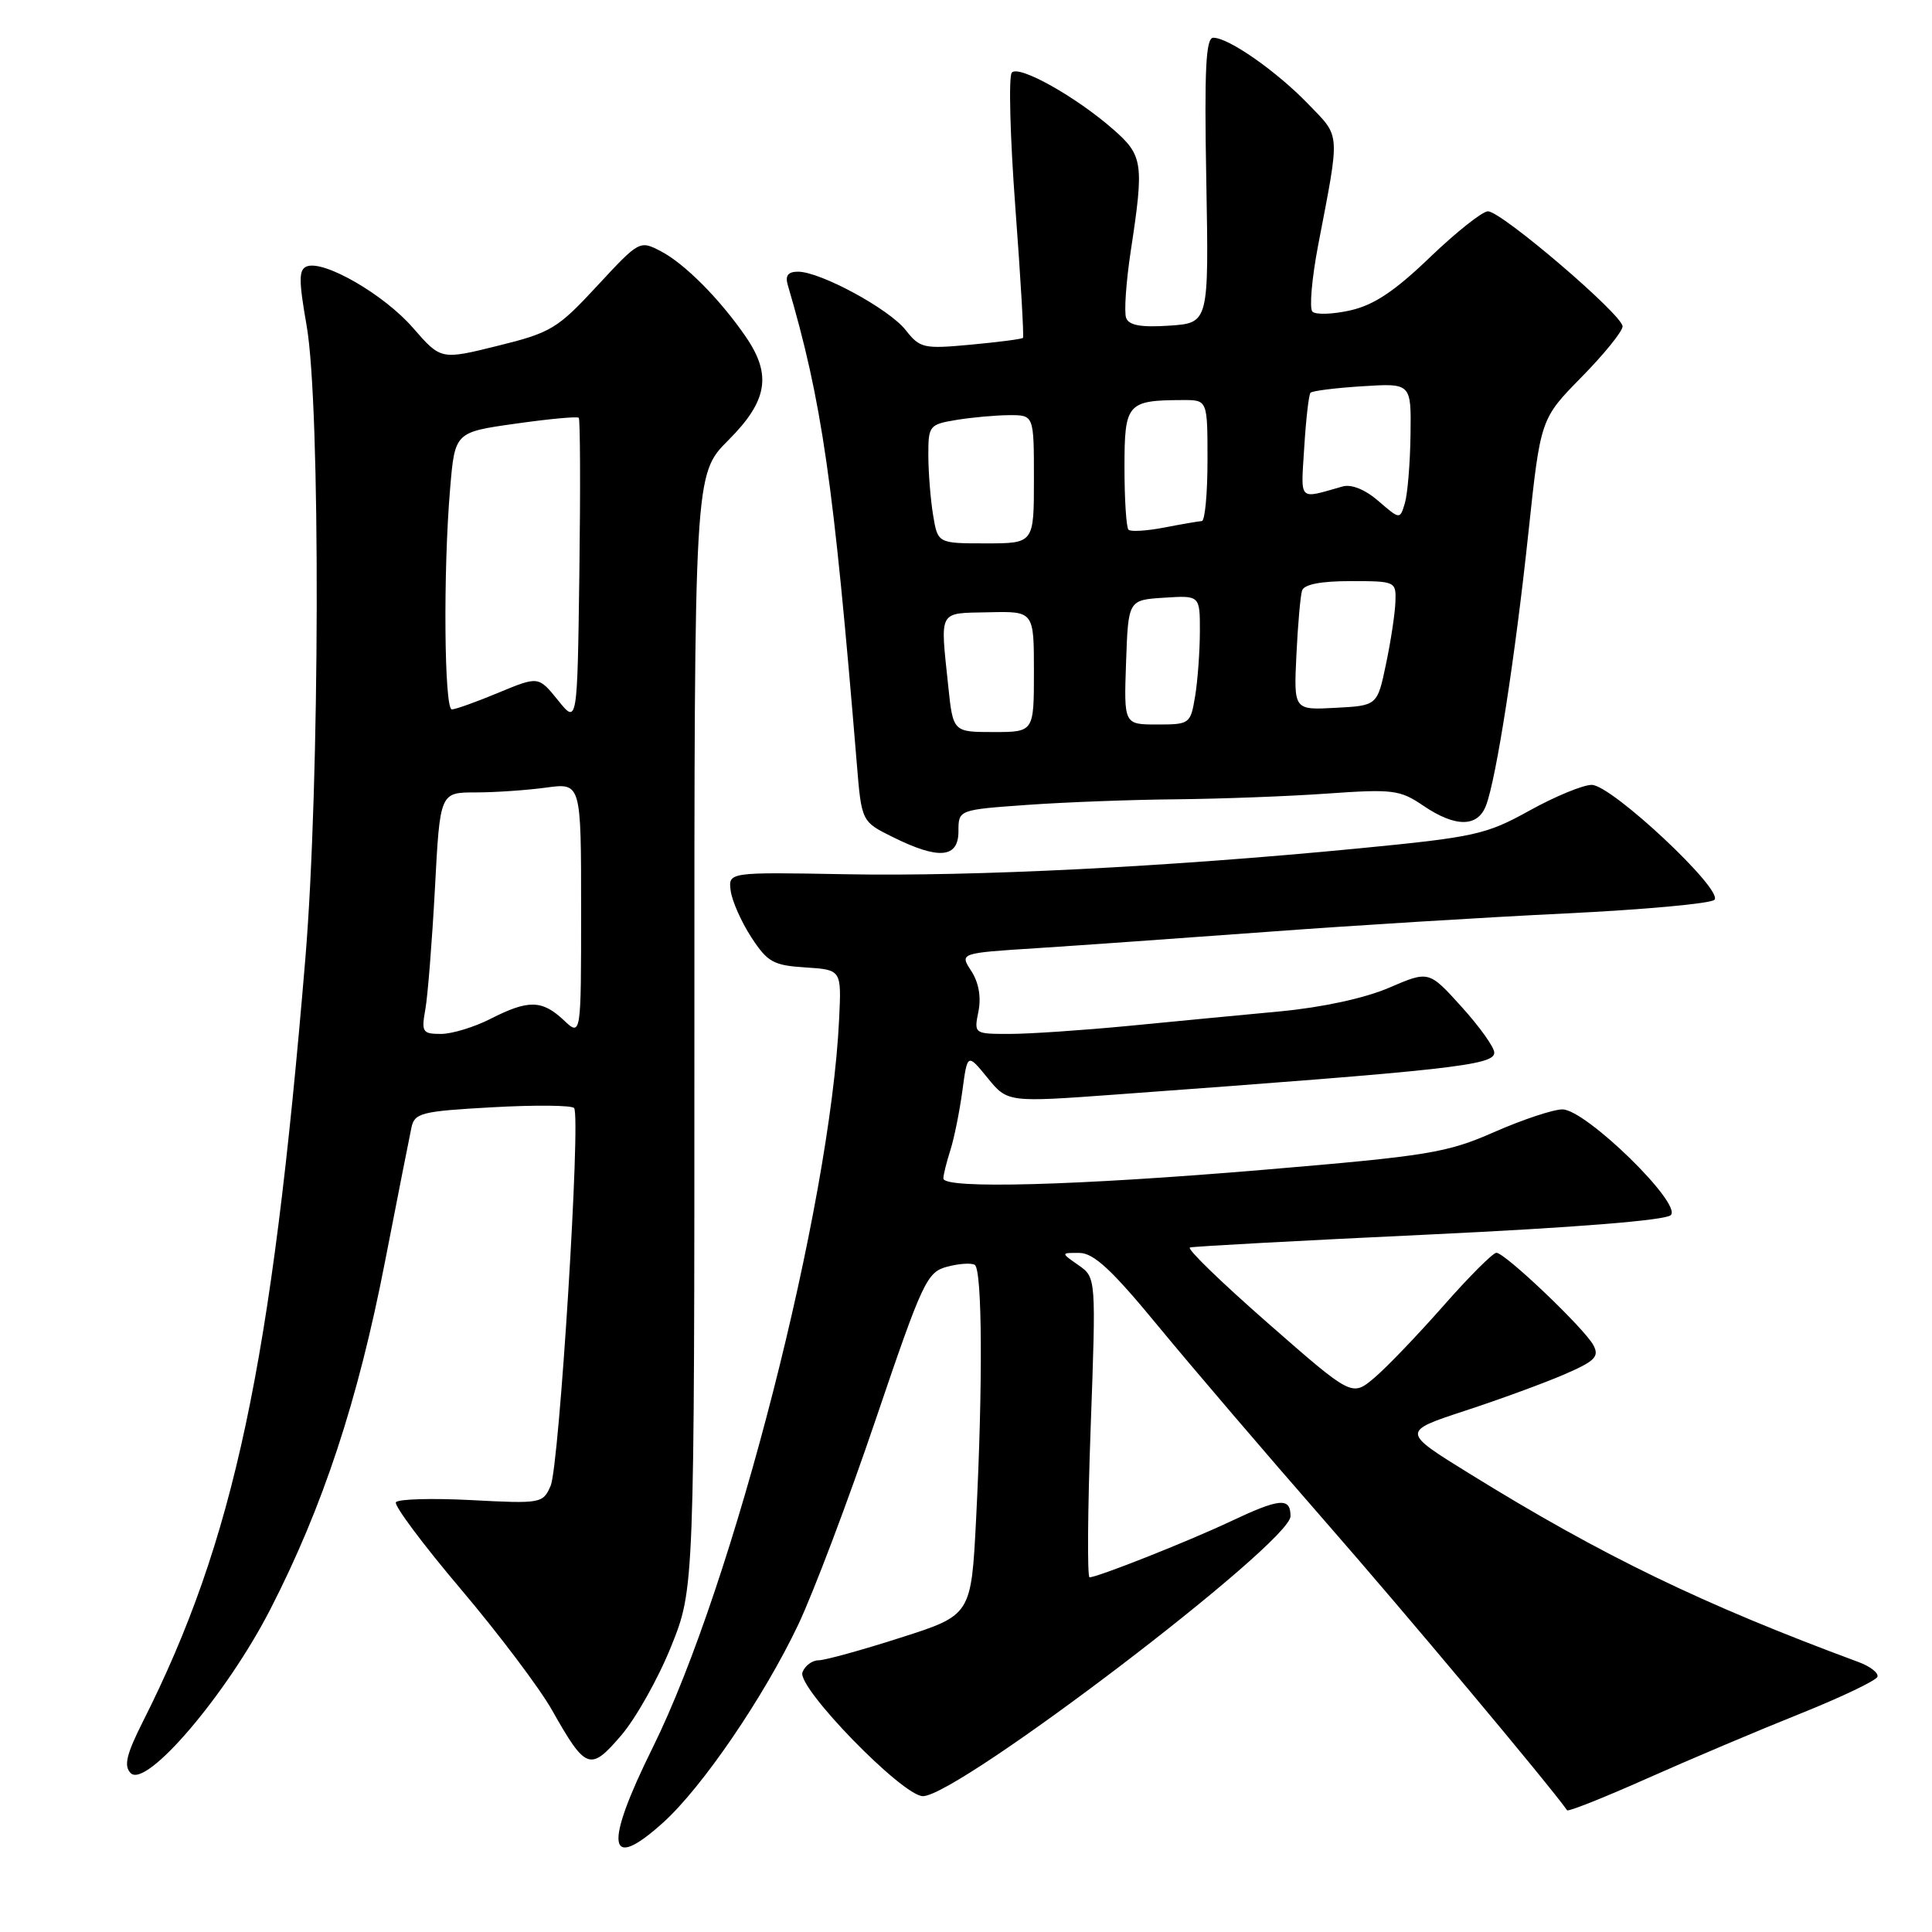 <?xml version="1.0" encoding="UTF-8" standalone="no"?>
<!DOCTYPE svg PUBLIC "-//W3C//DTD SVG 1.1//EN" "http://www.w3.org/Graphics/SVG/1.1/DTD/svg11.dtd" >
<svg xmlns="http://www.w3.org/2000/svg" xmlns:xlink="http://www.w3.org/1999/xlink" version="1.1" viewBox="0 0 256 256">
 <g >
 <path fill="currentColor"
d=" M 87.88 241.49 C 93.07 236.80 101.20 224.88 105.76 215.30 C 107.79 211.01 112.43 198.75 116.05 188.05 C 122.25 169.77 122.82 168.56 125.49 167.85 C 127.05 167.43 128.70 167.32 129.16 167.60 C 130.16 168.22 130.24 183.59 129.34 201.25 C 128.69 214.01 128.69 214.01 119.33 217.00 C 114.19 218.65 109.29 220.00 108.46 220.00 C 107.62 220.00 106.66 220.71 106.33 221.59 C 105.56 223.58 119.59 238.00 122.29 238.00 C 126.96 238.00 171.00 204.45 171.00 200.90 C 171.00 198.38 169.58 198.51 163.00 201.62 C 157.42 204.25 145.44 209.00 144.37 209.00 C 144.06 209.00 144.12 200.06 144.52 189.14 C 145.24 169.28 145.24 169.28 142.90 167.64 C 140.55 166.00 140.55 166.00 143.03 166.02 C 144.93 166.03 147.35 168.28 153.50 175.76 C 157.90 181.10 167.80 192.68 175.50 201.49 C 186.22 213.74 205.20 236.41 207.65 239.87 C 207.80 240.08 212.55 238.19 218.21 235.67 C 223.87 233.15 232.99 229.29 238.49 227.09 C 243.98 224.89 248.61 222.68 248.77 222.18 C 248.94 221.68 247.82 220.81 246.29 220.24 C 225.59 212.58 212.29 206.14 194.74 195.28 C 185.71 189.70 185.71 189.70 194.10 186.94 C 198.72 185.43 204.66 183.25 207.29 182.11 C 211.36 180.35 211.94 179.76 211.13 178.24 C 209.94 176.02 199.42 166.00 198.28 166.00 C 197.82 166.00 194.64 169.18 191.23 173.06 C 187.81 176.94 183.70 181.23 182.08 182.59 C 179.13 185.07 179.13 185.07 167.99 175.31 C 161.86 169.94 157.21 165.44 157.67 165.30 C 158.13 165.15 172.40 164.38 189.39 163.58 C 208.78 162.66 220.70 161.70 221.39 161.01 C 222.91 159.49 210.10 147.00 207.03 147.00 C 205.82 147.00 201.76 148.35 198.00 150.00 C 191.70 152.77 189.28 153.16 167.48 155.00 C 142.58 157.10 125.00 157.58 125.00 156.15 C 125.00 155.68 125.42 153.99 125.93 152.40 C 126.44 150.80 127.15 147.26 127.52 144.53 C 128.19 139.56 128.19 139.56 130.85 142.82 C 133.51 146.08 133.51 146.08 148.00 145.02 C 192.33 141.78 198.00 141.16 198.00 139.48 C 198.00 138.77 196.05 136.04 193.66 133.40 C 189.33 128.61 189.33 128.61 184.06 130.88 C 180.86 132.26 175.23 133.48 169.65 134.01 C 164.62 134.48 155.55 135.35 149.50 135.94 C 143.45 136.52 136.37 137.00 133.78 137.00 C 129.06 137.00 129.05 136.99 129.65 134.01 C 130.03 132.11 129.68 130.17 128.70 128.66 C 127.15 126.29 127.15 126.29 137.32 125.64 C 142.92 125.28 156.72 124.30 168.00 123.47 C 179.28 122.63 197.00 121.54 207.38 121.04 C 217.77 120.54 226.67 119.73 227.17 119.23 C 228.44 117.96 213.54 104.00 210.91 104.00 C 209.76 104.00 206.05 105.53 202.66 107.41 C 196.90 110.60 195.44 110.92 180.00 112.42 C 154.75 114.87 129.12 116.16 112.00 115.84 C 96.50 115.56 96.50 115.56 96.82 118.03 C 97.00 119.39 98.23 122.16 99.55 124.19 C 101.70 127.49 102.47 127.92 106.73 128.19 C 111.50 128.50 111.50 128.50 111.19 135.00 C 110.02 159.84 97.21 209.90 86.49 231.56 C 79.99 244.68 80.48 248.17 87.88 241.49 Z  M 35.83 213.22 C 42.80 199.63 47.42 185.62 51.00 167.25 C 52.69 158.59 54.27 150.55 54.52 149.40 C 54.93 147.47 55.84 147.24 65.23 146.72 C 70.88 146.40 75.76 146.45 76.07 146.82 C 76.99 147.91 74.11 194.25 72.96 196.88 C 71.95 199.21 71.69 199.26 62.43 198.77 C 57.22 198.50 52.73 198.63 52.46 199.06 C 52.20 199.49 56.07 204.68 61.08 210.59 C 66.08 216.50 71.51 223.70 73.14 226.59 C 77.63 234.54 78.20 234.75 82.32 229.94 C 84.26 227.67 87.24 222.37 88.93 218.16 C 92.01 210.50 92.01 210.50 92.01 136.67 C 92.00 62.84 92.00 62.84 96.50 58.34 C 101.70 53.14 102.29 49.69 98.84 44.65 C 95.46 39.71 90.76 34.97 87.62 33.32 C 84.76 31.82 84.73 31.84 79.12 37.89 C 73.87 43.56 73.01 44.08 65.96 45.82 C 58.42 47.69 58.42 47.69 54.72 43.44 C 50.89 39.03 42.93 34.43 40.65 35.30 C 39.58 35.72 39.57 37.11 40.63 43.15 C 42.49 53.76 42.39 103.84 40.46 127.02 C 35.98 180.89 31.03 204.13 18.94 228.11 C 16.75 232.46 16.38 233.99 17.31 234.94 C 19.36 237.04 30.03 224.53 35.83 213.22 Z  M 127.00 110.15 C 127.00 107.30 127.00 107.30 136.15 106.65 C 141.19 106.29 150.08 105.96 155.90 105.91 C 161.73 105.85 170.72 105.52 175.88 105.15 C 184.56 104.54 185.51 104.66 188.58 106.75 C 192.85 109.65 195.81 109.64 196.91 106.72 C 198.27 103.16 200.79 86.92 202.53 70.50 C 204.13 55.50 204.13 55.50 209.56 49.97 C 212.55 46.93 215.00 43.90 215.00 43.25 C 215.00 41.72 198.95 28.00 197.16 28.00 C 196.43 28.00 192.97 30.74 189.48 34.09 C 184.80 38.59 182.04 40.43 178.91 41.13 C 176.59 41.65 174.33 41.73 173.90 41.29 C 173.48 40.86 173.82 36.90 174.66 32.50 C 177.59 17.23 177.66 18.26 173.37 13.81 C 169.18 9.46 162.81 5.00 160.77 5.00 C 159.78 5.00 159.57 9.11 159.84 23.90 C 160.18 42.79 160.18 42.79 154.96 43.15 C 151.21 43.40 149.60 43.12 149.22 42.13 C 148.93 41.37 149.21 37.32 149.85 33.13 C 151.60 21.65 151.45 20.60 147.54 17.17 C 142.59 12.82 135.01 8.57 134.07 9.62 C 133.63 10.10 133.84 18.15 134.54 27.50 C 135.24 36.85 135.69 44.62 135.55 44.77 C 135.40 44.93 132.30 45.33 128.65 45.67 C 122.37 46.25 121.91 46.15 120.00 43.73 C 117.80 40.93 108.70 36.00 105.74 36.00 C 104.42 36.00 104.02 36.52 104.38 37.75 C 108.93 53.22 110.44 63.70 113.53 101.18 C 114.16 108.87 114.16 108.87 118.33 110.93 C 124.40 113.94 127.00 113.71 127.00 110.15 Z  M 56.36 133.75 C 56.68 131.96 57.25 124.76 57.63 117.75 C 58.30 105.00 58.30 105.00 63.01 105.00 C 65.60 105.00 69.81 104.71 72.36 104.36 C 77.00 103.73 77.00 103.73 77.00 120.54 C 77.00 137.35 77.00 137.35 74.69 135.17 C 71.82 132.48 70.00 132.45 65.00 135.00 C 62.84 136.10 59.89 137.00 58.43 137.00 C 55.98 137.00 55.82 136.75 56.36 133.75 Z  M 73.93 92.78 C 71.35 89.59 71.35 89.59 66.04 91.79 C 63.12 93.01 60.34 94.00 59.87 94.00 C 58.86 94.00 58.71 75.71 59.64 64.79 C 60.27 57.27 60.27 57.27 68.30 56.14 C 72.72 55.51 76.49 55.16 76.69 55.36 C 76.88 55.55 76.92 64.77 76.77 75.85 C 76.50 95.98 76.50 95.98 73.93 92.78 Z  M 125.64 90.85 C 124.58 80.68 124.25 81.28 131.00 81.13 C 137.00 80.99 137.00 80.99 137.00 89.00 C 137.00 97.00 137.00 97.00 131.64 97.00 C 126.28 97.00 126.28 97.00 125.64 90.85 Z  M 149.21 87.75 C 149.50 79.50 149.50 79.50 154.25 79.20 C 159.00 78.89 159.00 78.89 158.99 83.70 C 158.98 86.34 158.70 90.19 158.36 92.25 C 157.75 95.92 157.65 96.00 153.33 96.00 C 148.92 96.00 148.92 96.00 149.21 87.75 Z  M 171.78 86.79 C 171.97 82.78 172.31 78.94 172.53 78.25 C 172.80 77.43 175.03 77.00 178.97 77.00 C 184.91 77.00 185.00 77.04 184.90 79.75 C 184.85 81.26 184.29 84.97 183.65 88.00 C 182.50 93.50 182.50 93.50 176.96 93.79 C 171.43 94.09 171.43 94.09 171.78 86.79 Z  M 123.64 68.25 C 123.30 66.19 123.02 62.65 123.01 60.38 C 123.00 56.40 123.12 56.24 126.75 55.64 C 128.81 55.30 131.96 55.02 133.75 55.01 C 137.00 55.00 137.00 55.00 137.00 63.50 C 137.00 72.00 137.00 72.00 130.63 72.00 C 124.26 72.00 124.26 72.00 123.64 68.25 Z  M 149.53 70.19 C 149.24 69.90 149.00 66.19 149.00 61.95 C 149.00 53.42 149.33 53.04 156.75 53.01 C 160.00 53.00 160.00 53.00 160.00 61.00 C 160.00 65.40 159.66 69.02 159.25 69.04 C 158.84 69.07 156.60 69.45 154.28 69.90 C 151.95 70.35 149.82 70.48 149.53 70.19 Z  M 182.65 66.39 C 180.90 64.87 179.08 64.13 177.90 64.46 C 171.95 66.14 172.37 66.57 172.82 59.25 C 173.05 55.54 173.42 52.30 173.65 52.04 C 173.89 51.79 176.98 51.40 180.54 51.18 C 187.00 50.77 187.00 50.77 186.90 57.63 C 186.85 61.41 186.51 65.48 186.15 66.68 C 185.50 68.85 185.50 68.85 182.65 66.39 Z "/>
</g>
</svg>